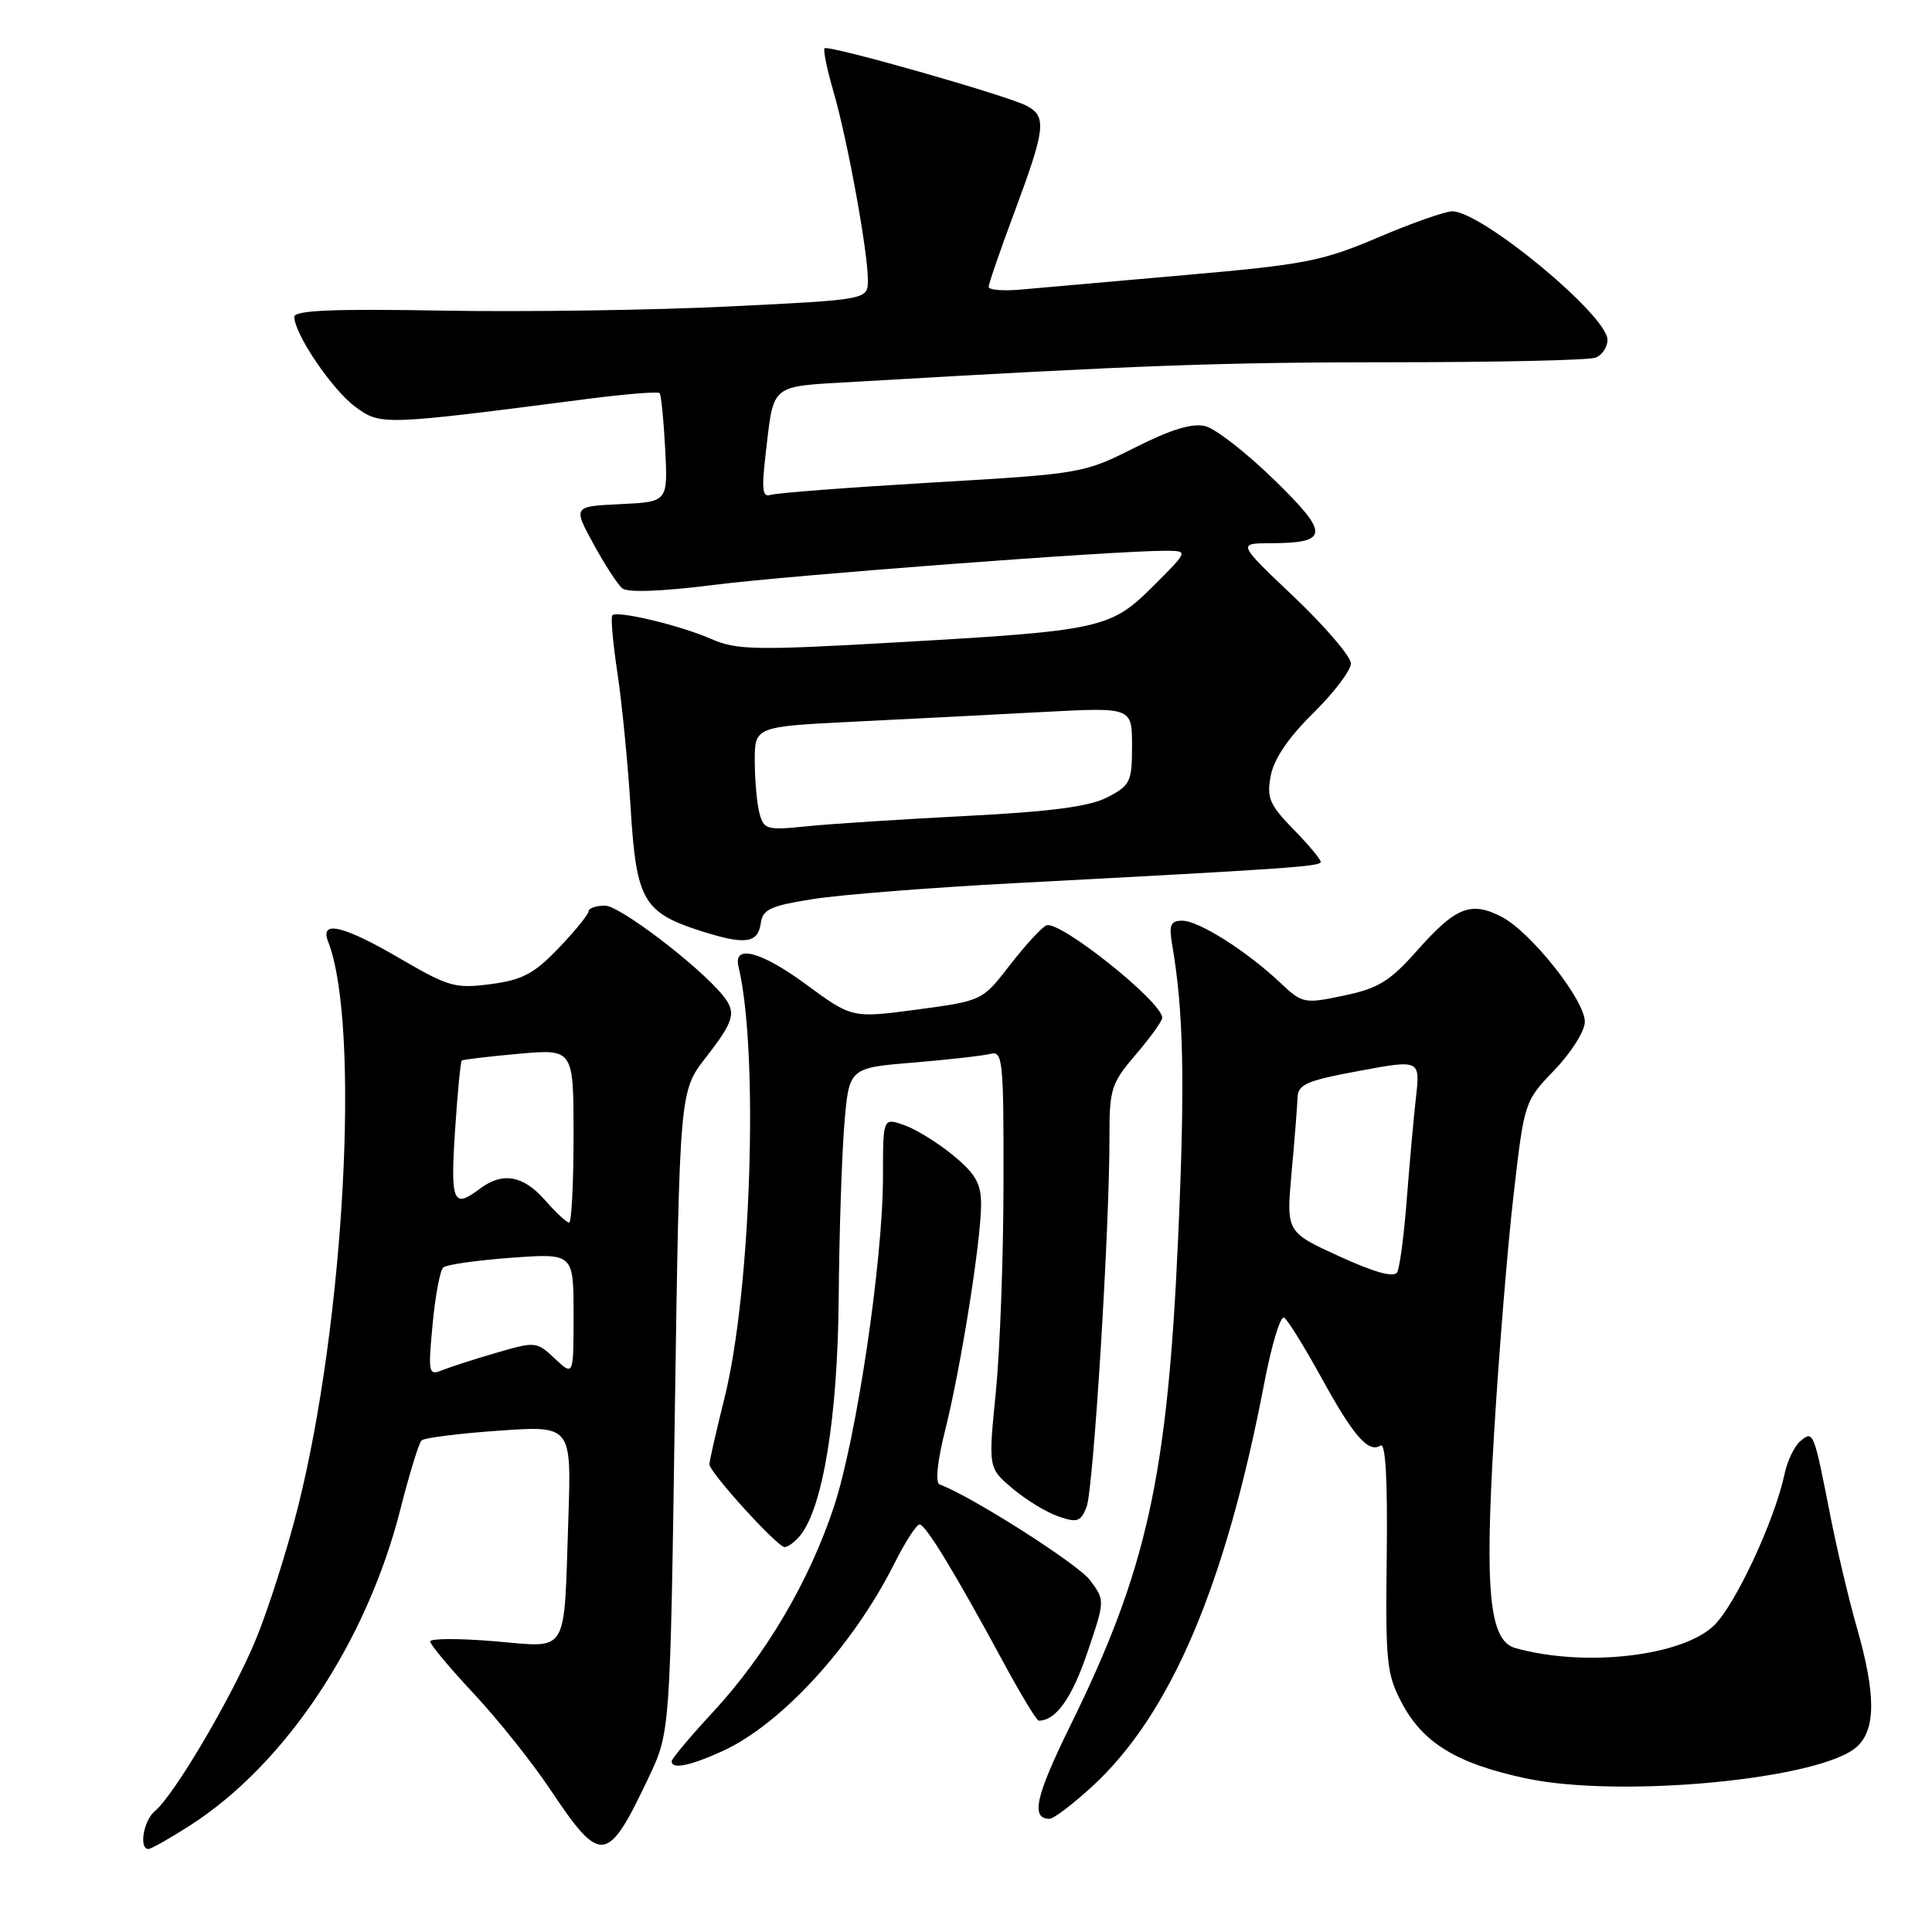<?xml version="1.0" encoding="UTF-8" standalone="no"?>
<!DOCTYPE svg PUBLIC "-//W3C//DTD SVG 1.1//EN" "http://www.w3.org/Graphics/SVG/1.1/DTD/svg11.dtd" >
<svg xmlns="http://www.w3.org/2000/svg" xmlns:xlink="http://www.w3.org/1999/xlink" version="1.1" viewBox="0 0 256 256">
 <g >
 <path fill="currentColor"
d=" M 25.17 241.89 C 37.82 233.77 48.58 217.61 53.05 200.00 C 54.24 195.32 55.50 191.22 55.85 190.87 C 56.21 190.52 60.82 189.94 66.11 189.57 C 75.72 188.90 75.72 188.90 75.31 201.20 C 74.69 219.66 75.51 218.30 65.46 217.47 C 60.81 217.08 57.00 217.10 57.00 217.50 C 57.00 217.91 59.61 221.03 62.80 224.44 C 65.98 227.85 70.52 233.53 72.88 237.07 C 79.63 247.18 80.48 247.08 85.96 235.50 C 88.80 229.50 88.80 229.50 89.42 187.05 C 90.05 144.60 90.05 144.60 93.52 140.13 C 97.32 135.25 97.62 134.14 95.75 131.86 C 92.51 127.92 82.11 120.00 80.17 120.00 C 78.98 120.00 78.00 120.34 77.99 120.75 C 77.98 121.16 76.21 123.35 74.04 125.61 C 70.78 129.02 69.24 129.84 65.04 130.40 C 60.35 131.02 59.46 130.77 53.06 127.04 C 45.52 122.63 42.34 121.87 43.47 124.75 C 47.78 135.71 45.67 175.15 39.45 199.82 C 38.03 205.44 35.54 213.27 33.90 217.24 C 30.79 224.77 23.11 237.84 20.51 239.99 C 19.02 241.23 18.38 245.00 19.66 245.00 C 20.03 245.00 22.50 243.60 25.17 241.89 Z  M 144.68 236.75 C 155.09 227.21 162.37 210.16 167.52 183.28 C 168.49 178.21 169.67 174.30 170.15 174.59 C 170.63 174.89 172.83 178.44 175.05 182.48 C 179.35 190.31 181.30 192.55 182.93 191.55 C 183.60 191.13 183.87 196.09 183.75 206.21 C 183.57 220.23 183.73 221.84 185.75 225.65 C 188.55 230.96 193.04 233.69 202.18 235.64 C 214.68 238.31 241.27 235.78 246.04 231.46 C 248.57 229.18 248.57 224.48 246.05 215.69 C 244.98 211.95 243.38 205.20 242.50 200.69 C 240.32 189.61 240.28 189.52 238.55 190.96 C 237.77 191.61 236.83 193.57 236.46 195.32 C 235.17 201.44 229.92 212.70 227.11 215.39 C 222.83 219.49 209.93 220.95 200.77 218.37 C 197.35 217.40 196.70 210.90 197.97 190.00 C 198.61 179.28 199.78 164.97 200.57 158.22 C 201.98 145.98 202.00 145.92 205.99 141.77 C 208.20 139.47 210.00 136.61 210.00 135.39 C 210.00 132.50 202.84 123.48 198.95 121.47 C 194.90 119.38 192.87 120.19 187.78 125.95 C 184.17 130.02 182.65 130.96 178.08 131.92 C 172.78 133.03 172.58 132.99 169.58 130.16 C 165.12 125.97 158.83 122.00 156.66 122.00 C 155.09 122.00 154.87 122.54 155.33 125.25 C 156.84 134.07 157.03 143.40 156.11 164.00 C 154.70 195.71 151.98 207.99 141.81 228.68 C 137.20 238.06 136.55 241.00 139.08 241.00 C 139.61 241.00 142.13 239.09 144.68 236.75 Z  M 95.69 232.05 C 103.49 228.51 112.99 218.15 118.50 207.19 C 119.93 204.34 121.44 202.00 121.84 202.00 C 122.65 202.00 126.50 208.33 132.95 220.25 C 135.25 224.51 137.36 228.00 137.64 228.00 C 139.89 228.00 142.01 225.05 144.04 219.09 C 146.43 212.06 146.43 212.06 144.44 209.39 C 142.84 207.24 128.65 198.21 124.51 196.70 C 123.91 196.48 124.19 193.68 125.26 189.42 C 127.34 181.10 130.00 164.36 130.00 159.58 C 130.00 156.84 129.26 155.53 126.31 153.10 C 124.28 151.43 121.36 149.62 119.81 149.08 C 117.00 148.10 117.00 148.10 117.00 155.86 C 117.00 167.05 113.48 190.71 110.47 199.74 C 107.19 209.60 101.45 219.32 94.47 226.86 C 91.46 230.11 89.00 233.04 89.00 233.38 C 89.00 234.48 91.40 234.00 95.69 232.05 Z  M 105.99 203.51 C 109.03 199.85 111.00 187.79 111.13 172.07 C 111.20 163.51 111.54 153.12 111.88 149.00 C 112.50 141.50 112.50 141.50 121.00 140.80 C 125.67 140.41 130.29 139.89 131.25 139.64 C 132.87 139.22 133.00 140.51 132.97 156.84 C 132.96 166.55 132.50 179.00 131.95 184.50 C 130.95 194.50 130.95 194.50 134.14 197.21 C 135.89 198.70 138.62 200.37 140.20 200.92 C 142.72 201.80 143.19 201.65 143.97 199.71 C 144.88 197.44 147.03 162.85 147.01 150.66 C 147.00 144.28 147.24 143.54 150.50 139.73 C 152.43 137.48 154.00 135.29 154.00 134.86 C 154.00 132.75 140.38 121.89 138.65 122.62 C 138.02 122.89 135.85 125.25 133.83 127.86 C 130.16 132.61 130.16 132.61 121.53 133.77 C 112.90 134.92 112.90 134.92 106.78 130.42 C 100.87 126.07 97.13 125.08 97.85 128.06 C 100.56 139.30 99.54 171.02 96.01 185.20 C 94.90 189.64 94.00 193.61 94.00 194.03 C 94.00 195.08 103.01 205.00 103.97 205.00 C 104.40 205.00 105.31 204.33 105.99 203.51 Z  M 100.81 122.32 C 101.07 120.48 102.11 120.01 107.81 119.12 C 111.49 118.54 123.50 117.60 134.50 117.02 C 171.07 115.09 175.00 114.81 175.00 114.20 C 175.00 113.86 173.37 111.91 171.37 109.87 C 168.21 106.63 167.83 105.73 168.38 102.78 C 168.80 100.57 170.72 97.73 174.01 94.49 C 176.75 91.79 179.00 88.83 179.00 87.91 C 179.00 87.00 175.62 83.05 171.50 79.13 C 163.99 72.00 163.99 72.00 168.25 71.98 C 176.14 71.96 176.23 70.78 168.84 63.58 C 165.18 60.01 161.08 56.81 159.72 56.47 C 158.00 56.03 155.18 56.89 150.38 59.31 C 143.57 62.74 143.30 62.78 123.50 63.94 C 112.50 64.59 102.88 65.32 102.13 65.57 C 101.03 65.94 100.90 64.90 101.44 60.26 C 102.57 50.67 101.85 51.26 113.29 50.59 C 150.80 48.40 161.81 48.00 184.45 48.00 C 198.41 48.00 210.55 47.73 211.42 47.39 C 212.29 47.06 213.00 46.00 213.00 45.03 C 213.00 41.80 196.33 28.00 192.43 28.00 C 191.49 28.00 187.07 29.56 182.61 31.46 C 175.24 34.60 172.91 35.06 157.00 36.45 C 147.38 37.30 137.59 38.16 135.25 38.37 C 132.91 38.58 131.00 38.42 131.00 38.01 C 131.00 37.61 132.57 33.05 134.50 27.89 C 138.53 17.05 138.71 15.45 136.06 14.03 C 133.52 12.67 109.76 5.91 109.26 6.40 C 109.05 6.61 109.59 9.21 110.45 12.18 C 112.29 18.49 115.00 33.35 115.00 37.10 C 115.00 39.71 115.00 39.71 96.75 40.60 C 86.71 41.10 69.61 41.35 58.75 41.16 C 44.18 40.90 39.00 41.12 39.00 41.98 C 39.00 44.24 43.99 51.61 47.05 53.88 C 50.44 56.38 50.58 56.38 77.76 52.87 C 82.85 52.21 87.18 51.86 87.40 52.09 C 87.61 52.31 87.94 55.65 88.14 59.50 C 88.50 66.50 88.50 66.50 82.21 66.80 C 75.93 67.10 75.93 67.10 78.63 72.07 C 80.12 74.80 81.84 77.45 82.46 77.96 C 83.15 78.54 87.73 78.37 94.54 77.51 C 104.84 76.20 147.96 72.95 154.49 72.98 C 157.47 73.00 157.47 73.00 152.86 77.61 C 147.16 83.31 145.98 83.57 118.75 85.12 C 100.07 86.19 97.62 86.14 94.25 84.67 C 90.12 82.86 81.79 80.87 81.14 81.53 C 80.91 81.76 81.21 85.22 81.82 89.22 C 82.42 93.23 83.21 101.31 83.57 107.18 C 84.32 119.37 85.25 120.95 93.08 123.43 C 98.76 125.22 100.43 124.99 100.81 122.32 Z  M 57.32 175.49 C 57.67 171.72 58.31 168.33 58.73 167.95 C 59.15 167.57 63.21 166.99 67.75 166.66 C 76.00 166.06 76.00 166.06 76.00 174.21 C 76.00 182.35 76.00 182.35 73.53 180.03 C 71.11 177.75 70.95 177.74 65.78 179.25 C 62.88 180.09 59.64 181.14 58.59 181.56 C 56.79 182.29 56.71 181.96 57.32 175.49 Z  M 72.19 159.00 C 69.31 155.72 66.57 155.26 63.56 157.53 C 60.05 160.19 59.68 159.33 60.29 149.89 C 60.62 144.88 61.02 140.67 61.19 140.53 C 61.36 140.39 64.76 139.99 68.75 139.63 C 76.00 138.99 76.00 138.99 76.00 150.49 C 76.00 156.82 75.73 162.00 75.41 162.00 C 75.09 162.00 73.63 160.65 72.19 159.00 Z  M 177.46 166.47 C 170.43 163.25 170.43 163.25 171.14 155.38 C 171.54 151.04 171.89 146.58 171.93 145.45 C 171.99 143.68 173.13 143.19 180.09 141.90 C 188.18 140.40 188.18 140.40 187.62 145.45 C 187.30 148.23 186.76 154.32 186.40 159.00 C 186.04 163.68 185.47 167.99 185.13 168.59 C 184.71 169.32 182.12 168.60 177.46 166.47 Z  M 100.64 107.79 C 100.30 106.53 100.02 103.43 100.01 100.89 C 100.00 96.28 100.00 96.28 113.25 95.62 C 120.54 95.26 131.79 94.69 138.25 94.34 C 150.00 93.72 150.00 93.72 150.00 98.83 C 150.00 103.59 149.77 104.07 146.75 105.64 C 144.37 106.87 139.36 107.54 128.00 108.12 C 119.47 108.56 109.97 109.17 106.88 109.49 C 101.63 110.03 101.21 109.92 100.64 107.79 Z "/>
</g>
</svg>